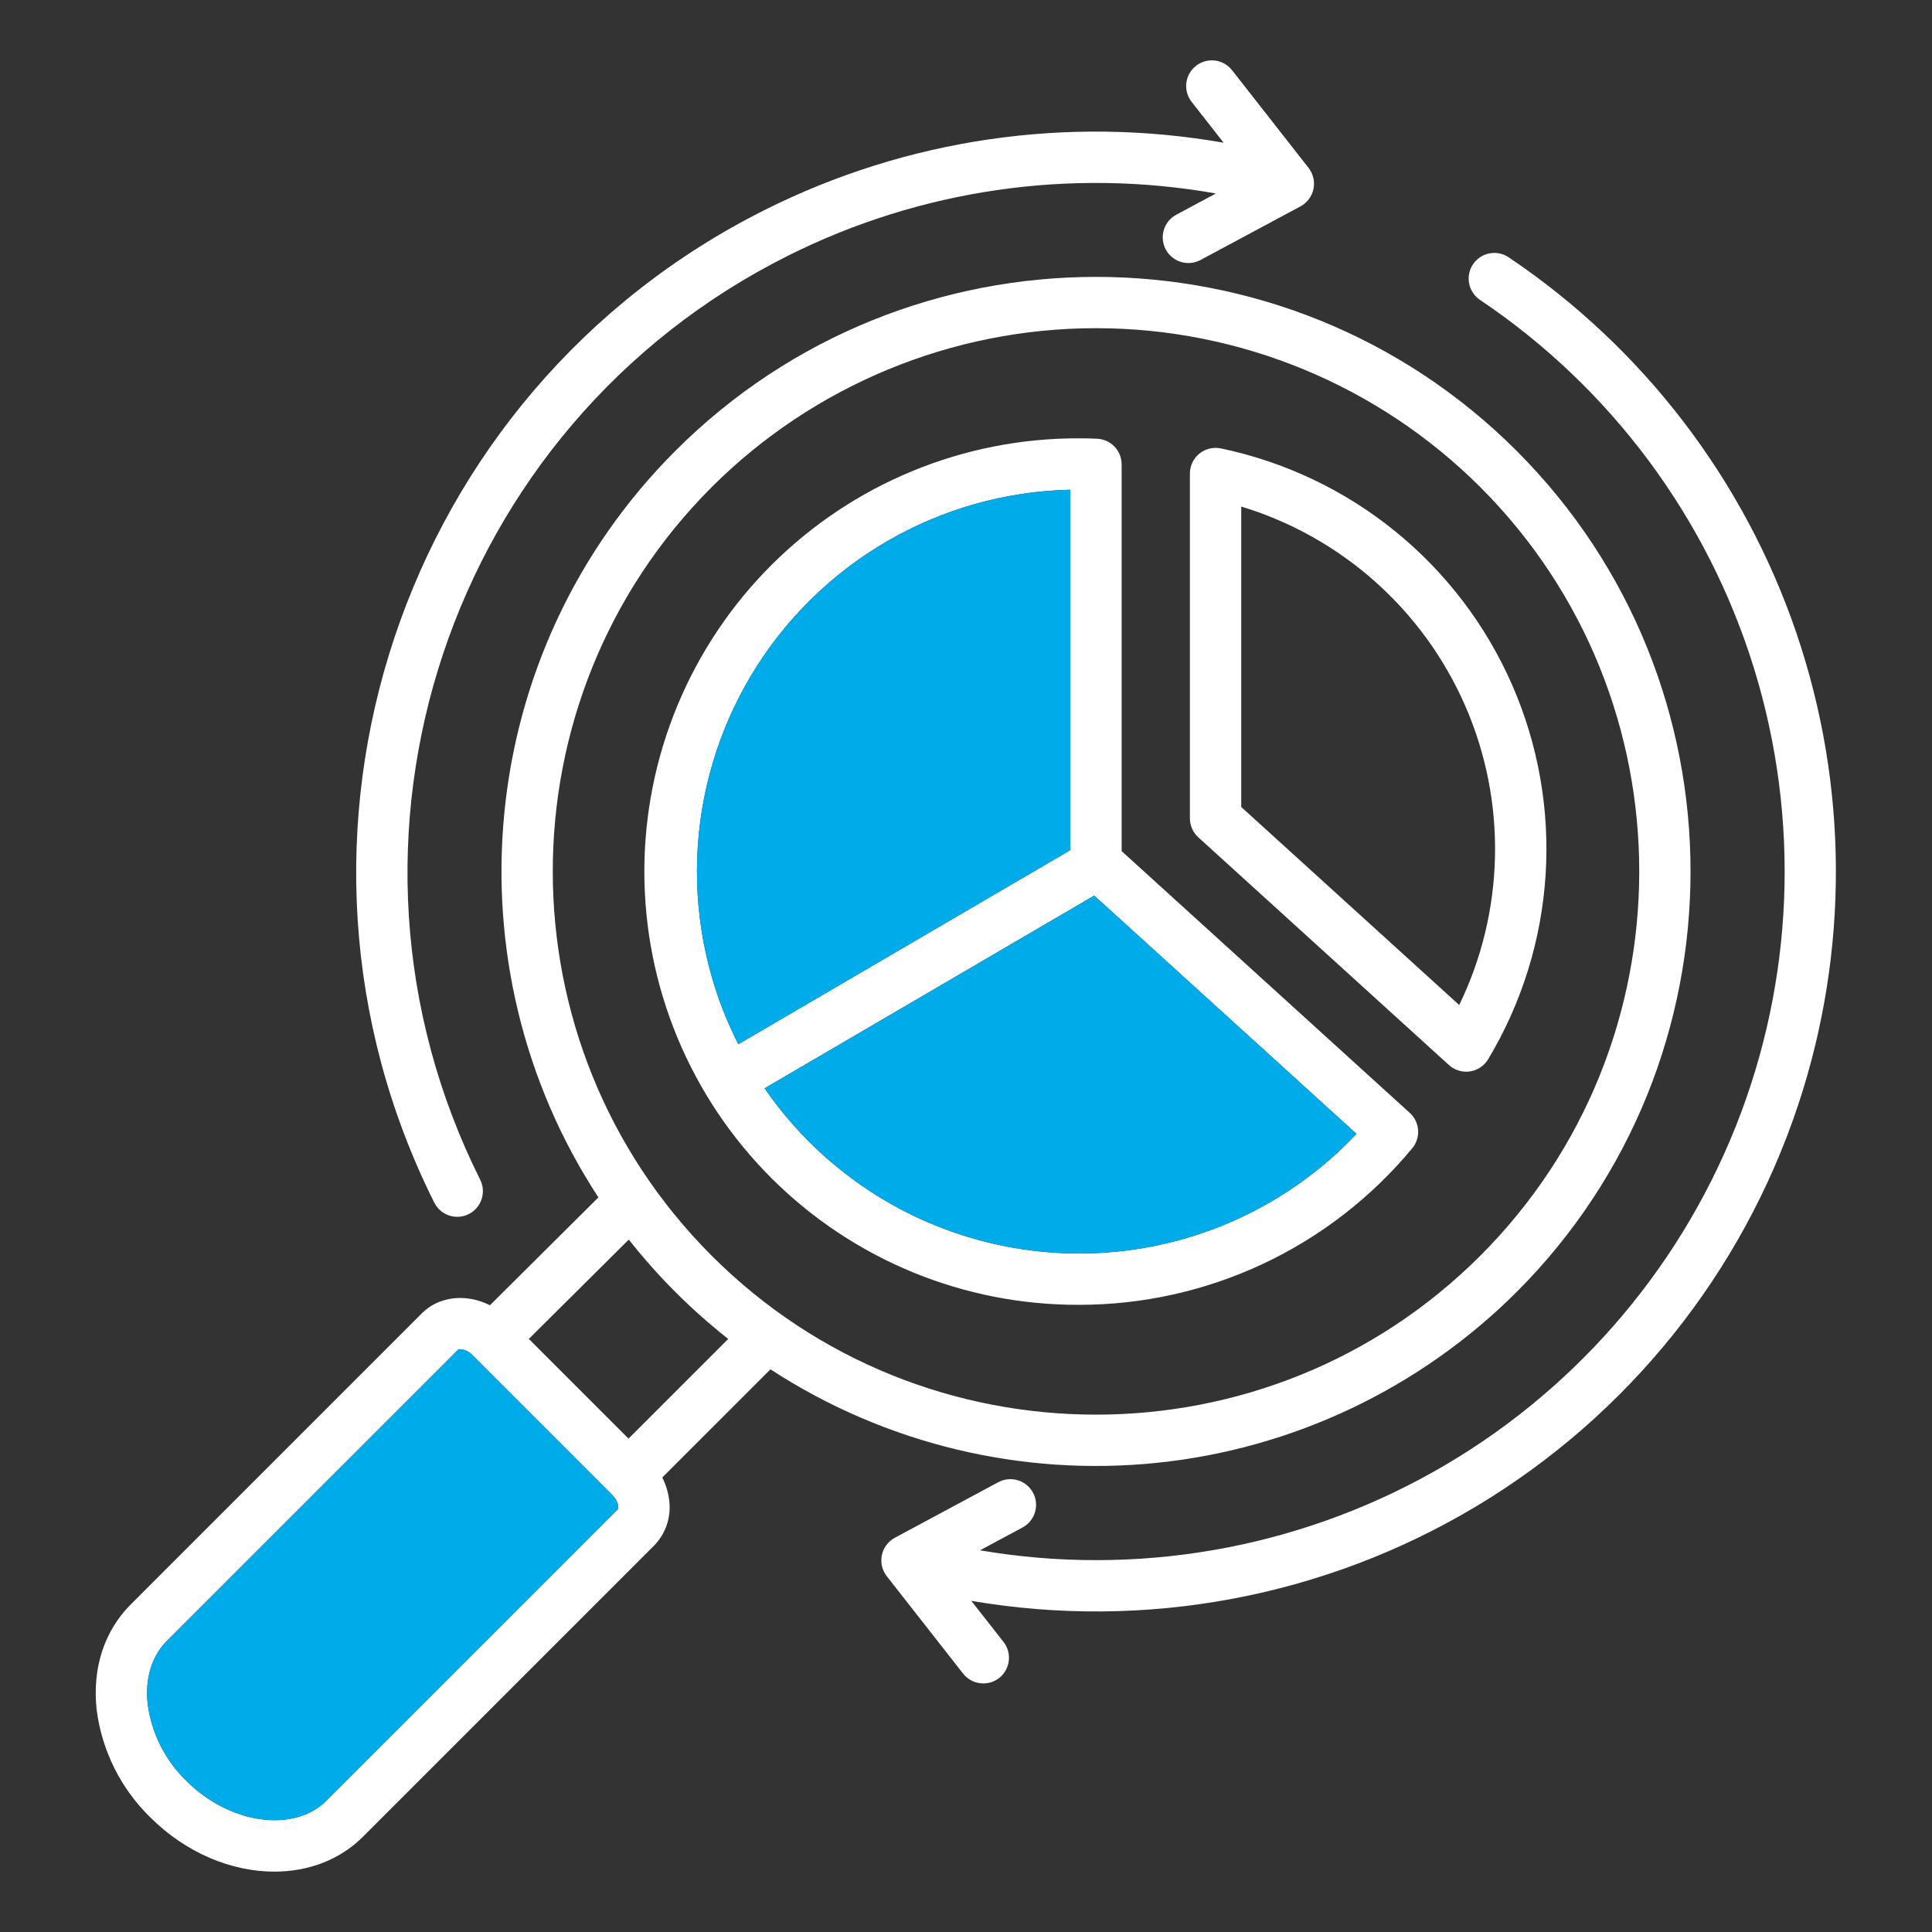 <svg width="104" height="104" viewBox="0 0 104 104" fill="none" xmlns="http://www.w3.org/2000/svg">
<rect x="0" y="0" width="104" height="104" fill="#333333" stroke="none"/>
<path fill-rule="evenodd" clip-rule="evenodd" d="M57.615 26.362V45.763L39.742 56.212C38.169 53.113 37.408 49.666 37.53 46.193C37.652 42.719 38.652 39.334 40.437 36.352C42.222 33.371 44.734 30.891 47.738 29.143C50.742 27.396 54.14 26.44 57.615 26.362ZM58.077 67.476C60.875 67.479 63.644 66.909 66.214 65.801C68.784 64.694 71.1 63.072 73.02 61.035L58.903 48.21L41.158 58.584C43.047 61.326 45.574 63.567 48.521 65.116C51.468 66.665 54.747 67.475 58.076 67.476H58.077ZM58.077 70.239C61.503 70.242 64.888 69.488 67.99 68.032C71.092 66.575 73.834 64.451 76.02 61.812C76.248 61.539 76.361 61.188 76.337 60.833C76.312 60.477 76.151 60.145 75.888 59.906L60.378 45.815V24.997C60.378 24.64 60.24 24.297 59.993 24.04C59.746 23.783 59.409 23.631 59.053 23.617C58.708 23.601 58.388 23.595 58.076 23.595C55.008 23.586 51.968 24.183 49.13 25.351C46.292 26.519 43.713 28.235 41.54 30.402C39.367 32.568 37.643 35.142 36.467 37.976C35.291 40.81 34.685 43.849 34.685 46.917C34.685 49.986 35.291 53.024 36.467 55.858C37.643 58.692 39.367 61.266 41.54 63.433C43.713 65.599 46.292 67.316 49.13 68.484C51.968 69.652 55.008 70.248 58.076 70.239L58.077 70.239ZM66.816 27.267C69.48 28.076 71.936 29.453 74.016 31.302C76.097 33.151 77.751 35.43 78.867 37.98C79.982 40.53 80.531 43.292 80.476 46.075C80.422 48.858 79.765 51.596 78.55 54.1L66.816 43.44V27.268V27.267ZM77.996 57.33L64.507 45.075C64.364 44.946 64.25 44.788 64.172 44.612C64.094 44.435 64.053 44.245 64.053 44.053V25.491C64.053 25.286 64.099 25.083 64.187 24.898C64.275 24.712 64.403 24.549 64.562 24.419C64.722 24.29 64.907 24.197 65.107 24.148C65.306 24.1 65.514 24.096 65.715 24.137C69.155 24.854 72.373 26.383 75.101 28.597C77.829 30.811 79.988 33.646 81.397 36.865C82.806 40.083 83.424 43.593 83.2 47.099C82.975 50.605 81.915 54.007 80.108 57.02C80.002 57.195 79.86 57.344 79.69 57.458C79.52 57.571 79.327 57.645 79.125 57.675C79.059 57.685 78.992 57.69 78.925 57.689C78.582 57.689 78.25 57.561 77.996 57.33H77.996ZM96.788 59.501C99.539 51.235 99.505 42.295 96.692 34.05C93.878 25.805 88.44 18.709 81.21 13.849C81.059 13.748 80.89 13.677 80.712 13.642C80.534 13.606 80.351 13.605 80.173 13.641C79.995 13.676 79.825 13.745 79.674 13.846C79.523 13.947 79.393 14.076 79.292 14.227C79.191 14.377 79.121 14.546 79.085 14.724C79.049 14.902 79.049 15.085 79.084 15.264C79.119 15.442 79.189 15.611 79.29 15.762C79.39 15.913 79.519 16.043 79.67 16.144C86.711 20.874 91.917 27.875 94.419 35.98C96.921 44.085 96.568 52.803 93.419 60.678C90.269 68.554 84.514 75.112 77.114 79.256C69.713 83.401 61.115 84.883 52.754 83.453L55.044 82.224C55.367 82.051 55.608 81.756 55.713 81.405C55.819 81.055 55.782 80.676 55.608 80.353C55.435 80.03 55.141 79.789 54.79 79.683C54.439 79.577 54.06 79.615 53.737 79.788L48.172 82.777C47.994 82.872 47.839 83.005 47.718 83.166C47.597 83.327 47.513 83.513 47.471 83.71C47.43 83.907 47.432 84.111 47.477 84.308C47.523 84.504 47.611 84.688 47.735 84.847L51.844 90.092C51.974 90.257 52.139 90.39 52.328 90.481C52.517 90.573 52.724 90.62 52.934 90.62C53.242 90.621 53.542 90.517 53.785 90.326C53.927 90.214 54.047 90.075 54.136 89.917C54.225 89.758 54.282 89.584 54.304 89.404C54.326 89.224 54.312 89.041 54.263 88.866C54.215 88.692 54.132 88.528 54.02 88.385L52.285 86.174C61.666 87.78 71.312 85.973 79.476 81.08C87.64 76.187 93.781 68.532 96.788 59.502V59.501ZM23.378 64.738C23.541 65.066 23.829 65.315 24.176 65.431C24.524 65.547 24.903 65.52 25.231 65.356C25.558 65.192 25.808 64.905 25.923 64.557C26.039 64.21 26.012 63.831 25.849 63.503C16.704 45.224 24.135 22.912 42.414 13.768C49.532 10.201 57.611 9.026 65.45 10.416L63.319 11.559C62.995 11.732 62.755 12.027 62.649 12.378C62.543 12.729 62.581 13.108 62.754 13.431C62.927 13.754 63.222 13.995 63.573 14.101C63.924 14.206 64.302 14.168 64.626 13.995L70.006 11.108C70.183 11.012 70.338 10.879 70.458 10.718C70.579 10.556 70.663 10.371 70.704 10.174C70.746 9.976 70.744 9.772 70.698 9.576C70.652 9.38 70.564 9.196 70.44 9.037L66.321 3.778C66.094 3.49 65.763 3.303 65.399 3.259C65.035 3.215 64.669 3.317 64.38 3.544C64.092 3.77 63.905 4.102 63.861 4.465C63.817 4.829 63.92 5.196 64.146 5.484L65.869 7.683C57.463 6.207 48.806 7.474 41.177 11.297C21.536 21.125 13.552 45.097 23.378 64.739V64.738ZM33.264 81.237L17.581 96.92C15.822 98.68 12.368 98.198 10.039 95.869C8.895 94.765 8.158 93.306 7.95 91.73C7.799 90.356 8.165 89.148 8.986 88.327L24.668 72.646C24.698 72.631 24.732 72.625 24.766 72.628C25.02 72.645 25.257 72.758 25.43 72.944L32.963 80.478C33.295 80.811 33.305 81.175 33.263 81.237L33.264 81.237ZM36.357 69.55C37.254 70.447 38.204 71.29 39.2 72.075L33.834 77.441L28.467 72.074L33.848 66.727C34.628 67.716 35.466 68.659 36.357 69.55ZM38.311 26.222C26.904 37.628 26.905 56.189 38.311 67.596C49.717 79.003 68.279 79.002 79.685 67.596C91.091 56.19 91.094 37.628 79.685 26.222C74.194 20.743 66.755 17.666 58.998 17.666C51.241 17.666 43.801 20.743 38.311 26.222V26.222ZM35.65 79.533L41.474 73.711C47.633 77.724 54.982 79.5 62.294 78.743C69.605 77.986 76.434 74.74 81.639 69.55C94.123 57.066 94.123 36.752 81.639 24.268C69.155 11.784 48.841 11.784 36.357 24.268C25.456 35.169 24.074 52.041 32.213 64.456L26.374 70.261C25.12 69.631 23.652 69.756 22.716 70.689L7.033 86.373C5.608 87.8 4.958 89.809 5.203 92.034C5.482 94.233 6.498 96.274 8.085 97.823C10.014 99.752 12.474 100.752 14.77 100.75C16.572 100.75 18.273 100.136 19.534 98.875L35.218 83.191C35.526 82.874 35.758 82.491 35.898 82.071C36.037 81.652 36.08 81.206 36.023 80.767C35.973 80.337 35.847 79.919 35.65 79.534L35.65 79.533Z" fill="white"/>
<path fill-rule="evenodd" clip-rule="evenodd" d="M57.614 45.763V26.362C54.139 26.44 50.742 27.396 47.737 29.144C44.733 30.891 42.221 33.371 40.436 36.352C38.651 39.334 37.651 42.719 37.529 46.193C37.408 49.666 38.169 53.113 39.741 56.212L57.614 45.763Z" fill="#00ABEA"/>
<path fill-rule="evenodd" clip-rule="evenodd" d="M58.902 48.21L41.158 58.584C42.896 61.107 45.176 63.209 47.831 64.737C50.486 66.265 53.449 67.18 56.503 67.415C59.558 67.65 62.626 67.2 65.484 66.096C68.341 64.992 70.916 63.263 73.019 61.035L58.902 48.21Z" fill="#00ABEA"/>
<path fill-rule="evenodd" clip-rule="evenodd" d="M24.668 72.645L8.987 88.326C8.165 89.147 7.799 90.355 7.951 91.729C8.159 93.305 8.895 94.764 10.039 95.868C12.368 98.197 15.822 98.679 17.581 96.92L33.264 81.236C33.305 81.173 33.296 80.81 32.964 80.477L25.43 72.943C25.258 72.757 25.02 72.644 24.767 72.627C24.733 72.624 24.699 72.63 24.668 72.645Z" fill="#00ABEA"/>
</svg>
